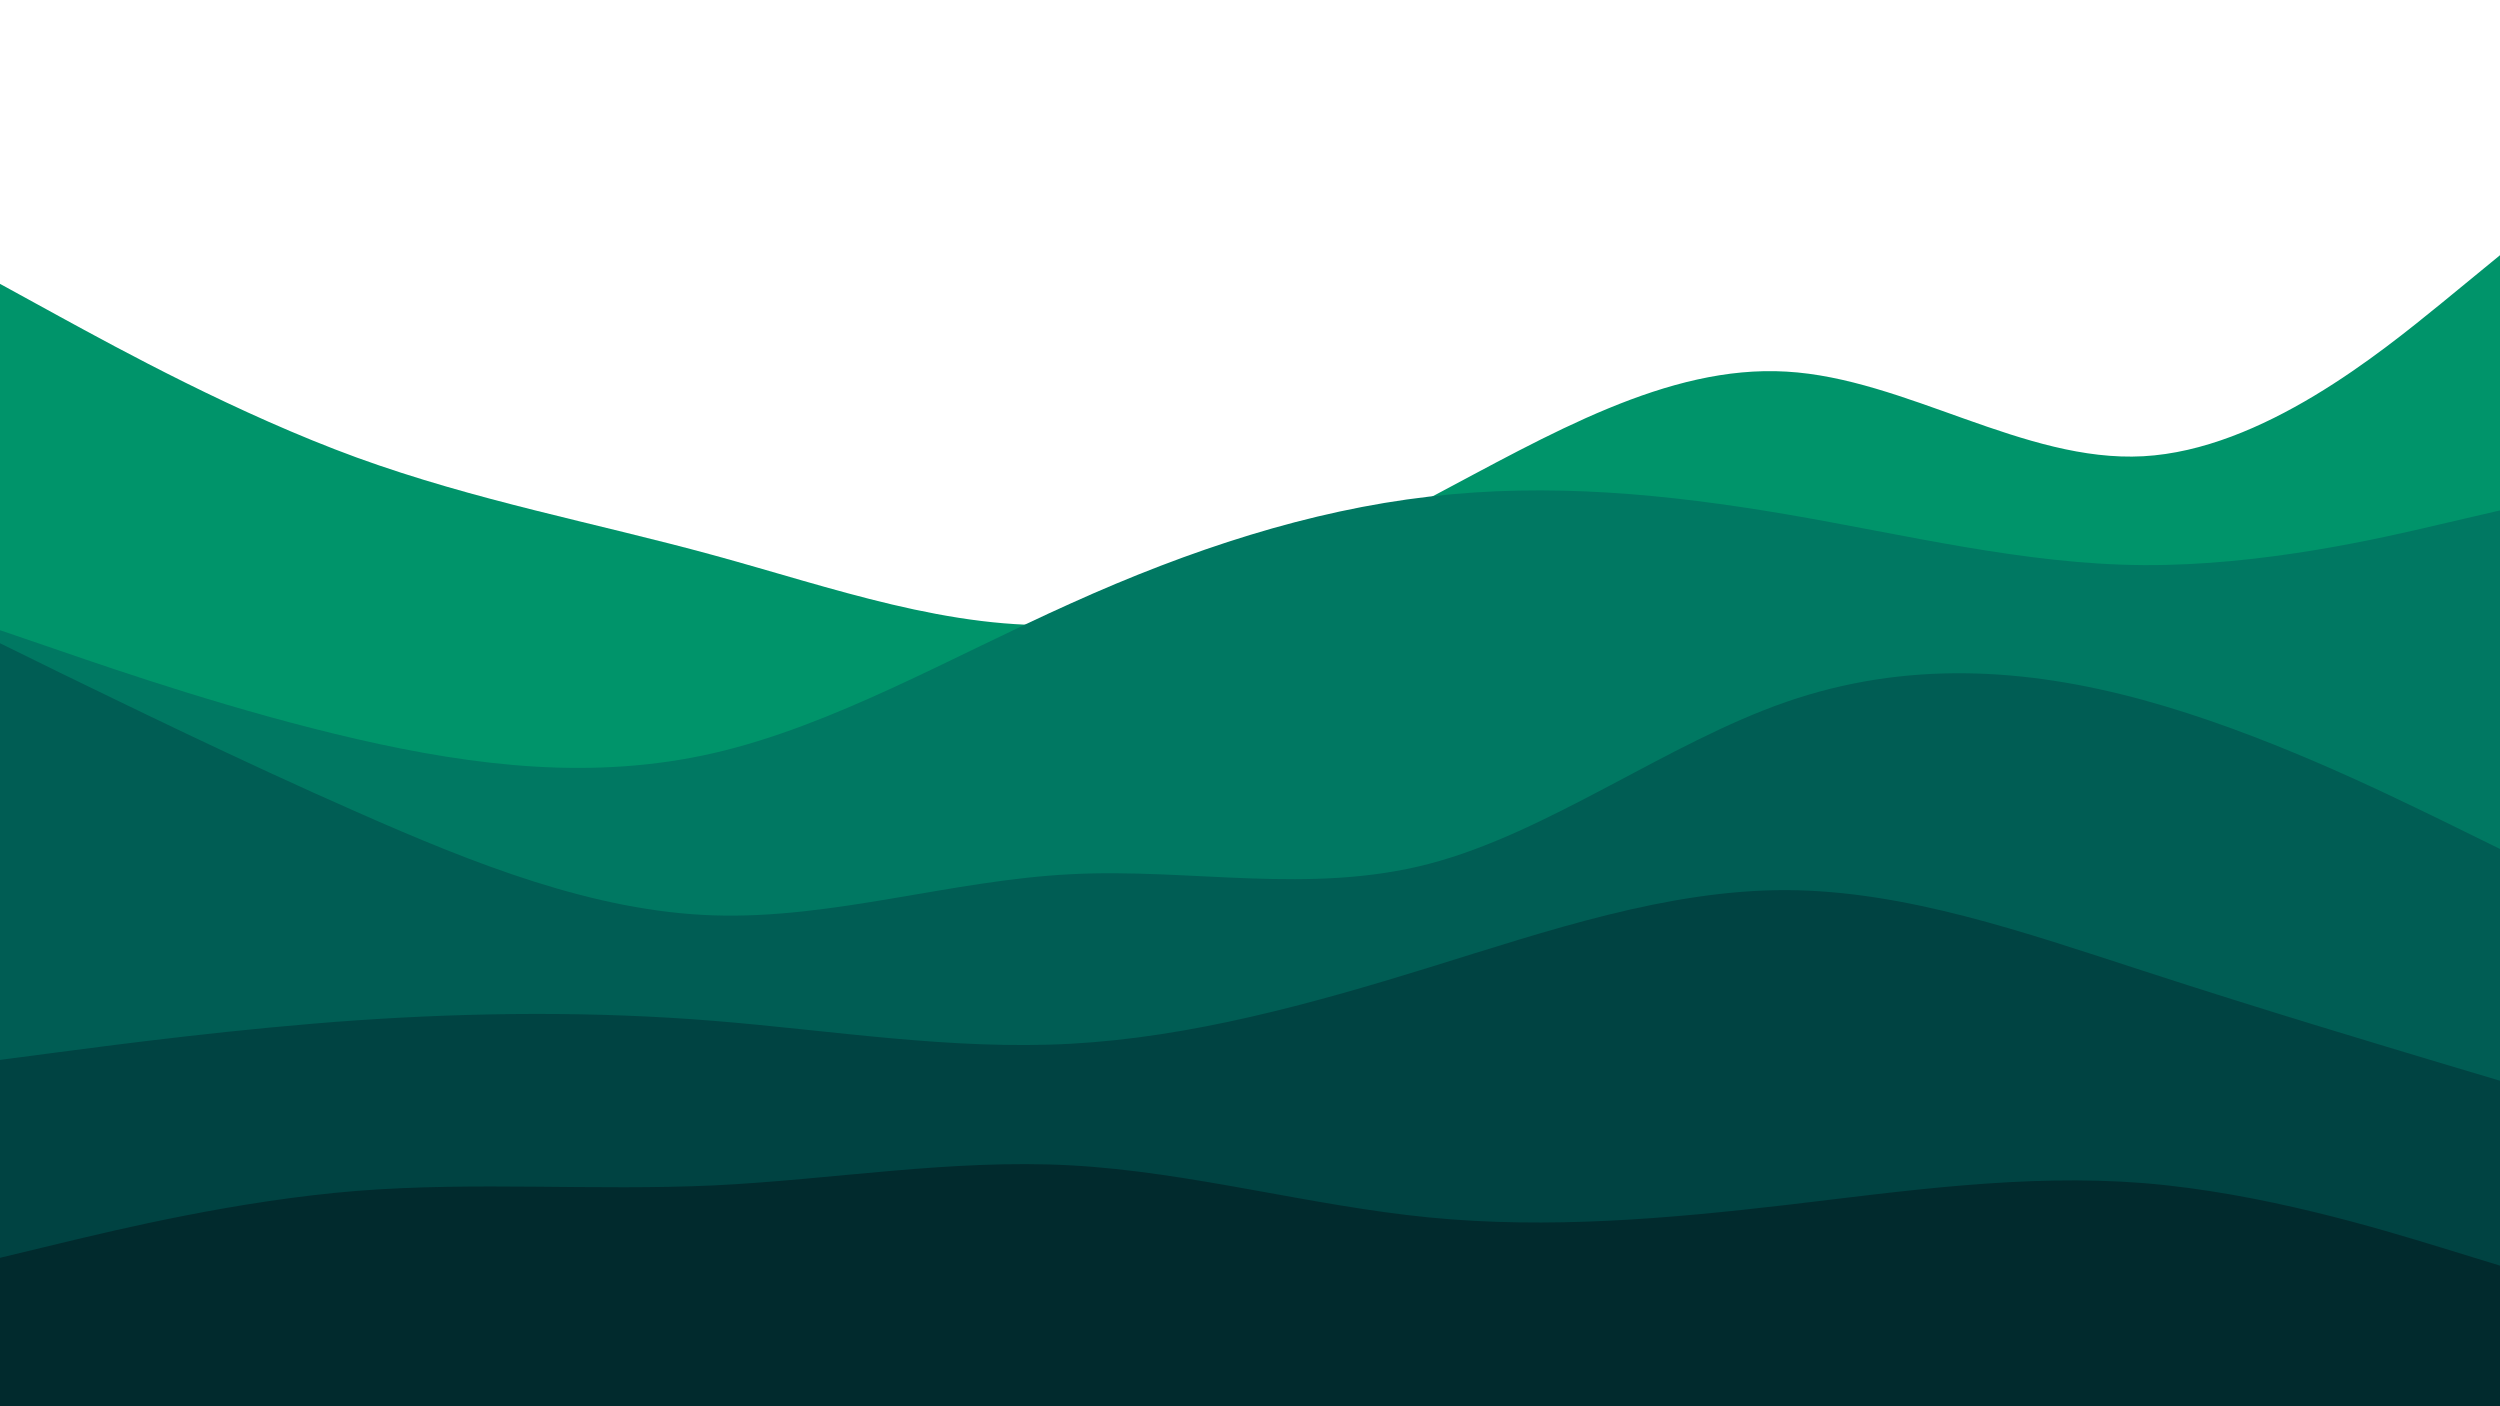<svg id="visual" viewBox="0 0 960 540" width="960" height="540" xmlns="http://www.w3.org/2000/svg" xmlns:xlink="http://www.w3.org/1999/xlink" version="1.1"><rect x="0" y="0" width="960" height="540" fill="#ffffff"></rect><path d="M0 109L22.8 121.5C45.7 134 91.3 159 137 175.7C182.7 192.3 228.3 200.7 274 213.2C319.7 225.7 365.3 242.3 411.2 239.8C457 237.3 503 215.7 548.8 191.3C594.7 167 640.3 140 686 142.7C731.7 145.3 777.3 177.7 823 175.2C868.7 172.7 914.3 135.3 937.2 116.7L960 98L960 541L937.2 541C914.3 541 868.7 541 823 541C777.3 541 731.7 541 686 541C640.3 541 594.7 541 548.8 541C503 541 457 541 411.2 541C365.3 541 319.7 541 274 541C228.3 541 182.7 541 137 541C91.3 541 45.7 541 22.8 541L0 541Z" fill="#00946a"></path><path d="M0 242L22.8 249.8C45.7 257.7 91.3 273.3 137 283.8C182.7 294.3 228.3 299.7 274 289.2C319.7 278.7 365.3 252.3 411.2 231.7C457 211 503 196 548.8 190.7C594.7 185.3 640.3 189.7 686 197.5C731.7 205.3 777.3 216.7 823 217C868.7 217.3 914.3 206.7 937.2 201.3L960 196L960 541L937.2 541C914.3 541 868.7 541 823 541C777.3 541 731.7 541 686 541C640.3 541 594.7 541 548.8 541C503 541 457 541 411.2 541C365.3 541 319.7 541 274 541C228.3 541 182.7 541 137 541C91.3 541 45.7 541 22.8 541L0 541Z" fill="#007862"></path><path d="M0 247L22.8 258.2C45.7 269.3 91.3 291.7 137 311.8C182.7 332 228.3 350 274 351.5C319.7 353 365.3 338 411.2 335.7C457 333.3 503 343.7 548.8 331.7C594.7 319.7 640.3 285.3 686 269.5C731.7 253.7 777.3 256.3 823 268.8C868.7 281.3 914.3 303.7 937.2 314.8L960 326L960 541L937.2 541C914.3 541 868.7 541 823 541C777.3 541 731.7 541 686 541C640.3 541 594.7 541 548.8 541C503 541 457 541 411.2 541C365.3 541 319.7 541 274 541C228.3 541 182.7 541 137 541C91.3 541 45.7 541 22.8 541L0 541Z" fill="#005d54"></path><path d="M0 407L22.8 404C45.7 401 91.3 395 137 391.8C182.7 388.7 228.3 388.3 274 392C319.7 395.7 365.3 403.3 411.2 400.8C457 398.3 503 385.7 548.8 371.5C594.7 357.3 640.3 341.7 686 341.8C731.7 342 777.3 358 823 372.8C868.7 387.7 914.3 401.3 937.2 408.2L960 415L960 541L937.2 541C914.3 541 868.7 541 823 541C777.3 541 731.7 541 686 541C640.3 541 594.7 541 548.8 541C503 541 457 541 411.2 541C365.3 541 319.7 541 274 541C228.3 541 182.7 541 137 541C91.3 541 45.7 541 22.8 541L0 541Z" fill="#004342"></path><path d="M0 483L22.8 477.5C45.7 472 91.3 461 137 457.3C182.7 453.7 228.3 457.3 274 455.2C319.7 453 365.3 445 411.2 447.5C457 450 503 463 548.8 467.5C594.7 472 640.3 468 686 462.7C731.7 457.3 777.3 450.7 823 454.3C868.7 458 914.3 472 937.2 479L960 486L960 541L937.2 541C914.3 541 868.7 541 823 541C777.3 541 731.7 541 686 541C640.3 541 594.7 541 548.8 541C503 541 457 541 411.2 541C365.3 541 319.7 541 274 541C228.3 541 182.7 541 137 541C91.3 541 45.7 541 22.8 541L0 541Z" fill="#012a2d"></path></svg>